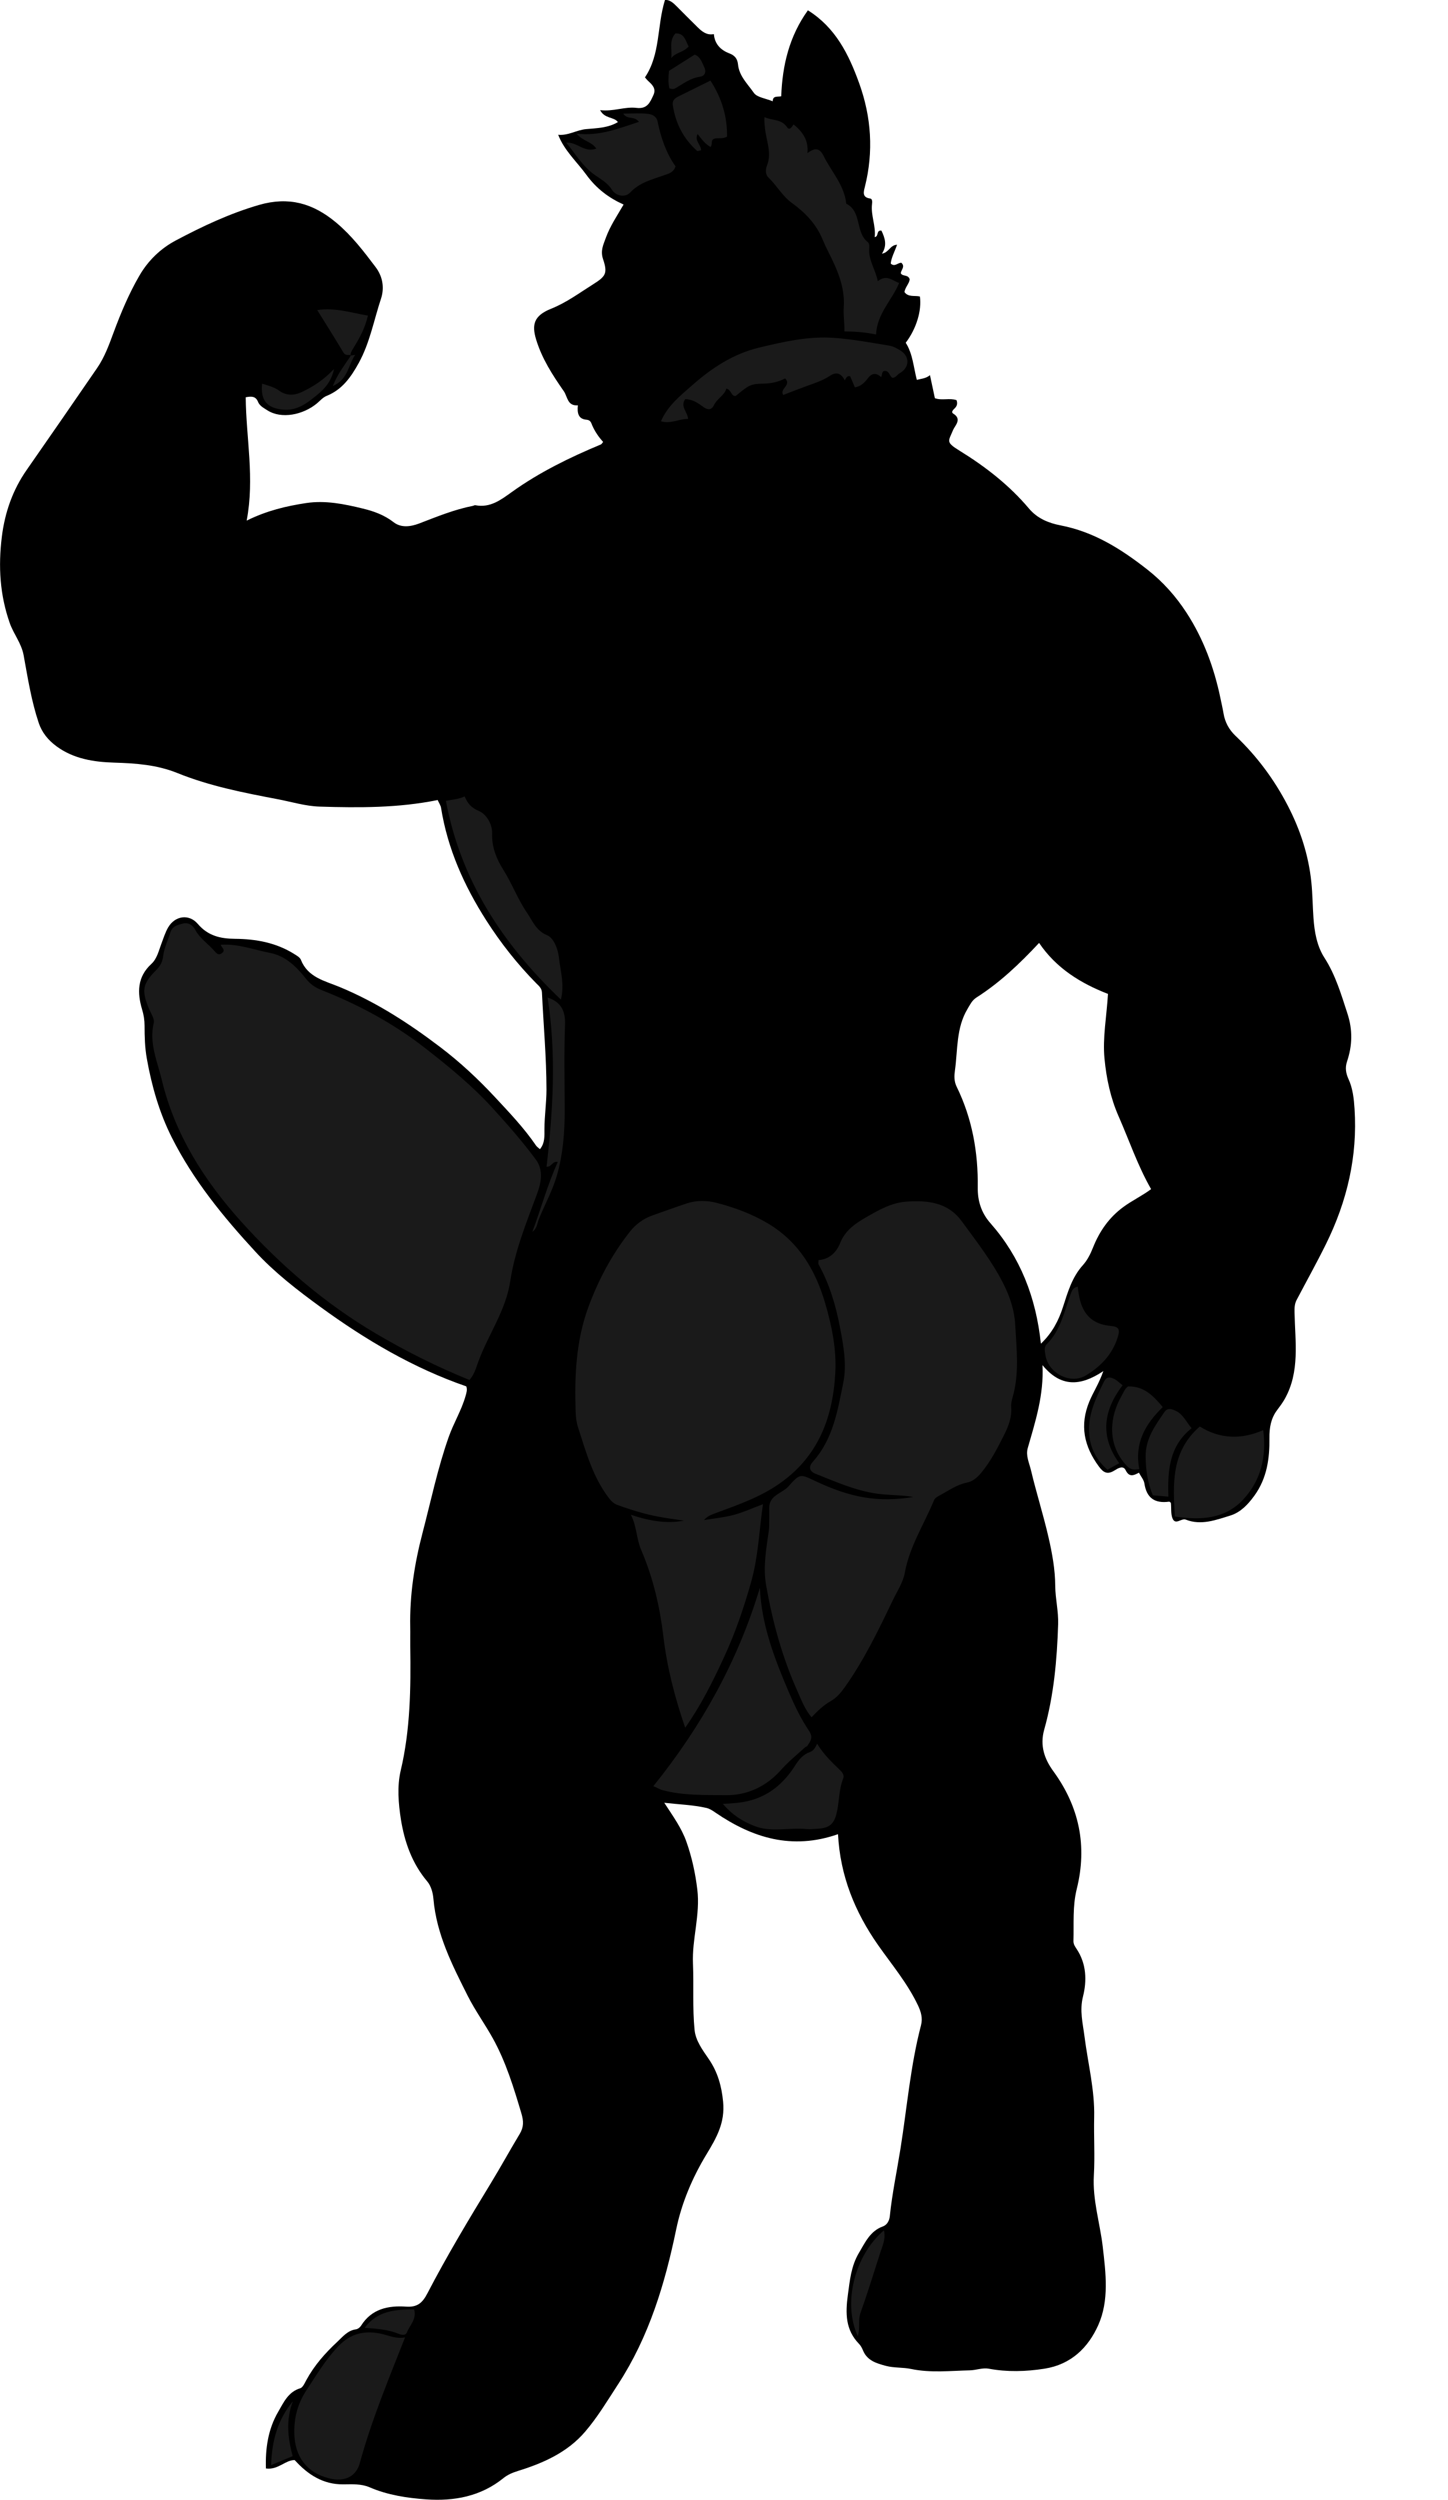 <?xml version="1.0" encoding="utf-8"?>
<!-- Generator: Adobe Illustrator 24.1.2, SVG Export Plug-In . SVG Version: 6.00 Build 0)  -->
<svg version="1.1" id="Layer_1" xmlns="http://www.w3.org/2000/svg" xmlns:xlink="http://www.w3.org/1999/xlink" x="0px" y="0px"
	 viewBox="0 0 420.8 726.42" style="enable-background:new 0 0 420.8 726.42;" xml:space="preserve">
<style type="text/css">
	.st0{fill:#1A1A1A;}
</style>
<g>
	<path d="M243.53,532.99c-13.39,4.69-24.92,1.07-35.72-6.34c-0.83-0.57-1.55-1.06-2.58-1.3c-3.82-0.87-7.69-0.97-12.19-1.49
		c2.62,4.02,5.03,7.36,6.42,11.28c1.6,4.52,2.59,9.07,3.18,13.89c0.91,7.39-1.57,14.41-1.26,21.58c0.28,6.43-0.17,12.88,0.47,19.27
		c0.31,3.14,2.34,5.85,4.15,8.49c2.54,3.72,3.69,7.74,4.14,12.35c0.6,6.12-1.9,10.47-4.9,15.42c-4.01,6.63-7.14,13.97-8.73,21.67
		c-3.29,15.9-7.9,31.21-16.88,45.01c-3.08,4.73-5.97,9.59-9.63,13.85c-5.12,5.97-12.13,9.09-19.45,11.35
		c-1.59,0.49-3.08,1.14-4.2,2.05c-6.62,5.38-14.41,6.79-22.48,6.22c-5.55-0.4-11.2-1.24-16.45-3.51c-2.45-1.06-5.08-0.87-7.68-0.85
		c-5.81,0.03-10.21-2.75-14.1-7.06c-2.7-0.06-4.79,2.93-8.36,2.44c-0.19-5.82,0.62-11.44,3.58-16.5c1.55-2.66,2.89-5.76,6.39-6.81
		c0.75-0.23,1.27-1.45,1.73-2.3c2.32-4.3,5.49-7.89,9.03-11.19c1.62-1.51,3-3.3,5.44-3.64c0.54-0.07,1.17-0.56,1.47-1.04
		c3.08-4.94,7.94-5.91,13.13-5.55c3.25,0.22,4.72-1.1,6.15-3.85c5.7-10.97,12.07-21.56,18.5-32.12c2.86-4.7,5.51-9.53,8.35-14.25
		c1.18-1.96,1.13-3.72,0.47-5.92c-2.23-7.5-4.5-14.98-8.32-21.86c-2.32-4.17-5.14-8.07-7.28-12.31c-4.5-8.94-9.07-17.89-9.96-28.13
		c-0.16-1.86-0.69-3.8-1.81-5.13c-4.42-5.24-6.6-11.47-7.64-17.98c-0.74-4.63-1.13-9.68-0.08-14.16
		c2.83-11.97,2.97-24.02,2.79-36.16c-0.03-1.87,0.03-3.75-0.01-5.62c-0.18-9.3,1.22-18.34,3.58-27.35
		c2.44-9.32,4.39-18.77,7.61-27.88c1.42-4.04,3.7-7.71,4.88-11.86c0.28-0.99,0.58-1.85,0.22-2.84
		c-15.41-5.33-29.25-13.51-42.36-23.06c-6.69-4.87-13.27-9.95-18.87-16.02c-9.34-10.12-18.06-20.76-24.31-33.17
		c-3.66-7.26-5.86-14.97-7.29-22.96c-0.57-3.22-0.66-6.39-0.66-9.6c0-1.62-0.25-3.15-0.72-4.72c-1.45-4.83-1.44-9.43,2.69-13.22
		c1.67-1.54,2.13-3.81,2.91-5.86c0.61-1.59,1.11-3.26,1.96-4.73c1.99-3.43,6.07-4.05,8.64-1.03c2.96,3.47,6.58,4.29,10.84,4.32
		c6.05,0.05,11.91,1.11,17.18,4.42c0.76,0.48,1.66,0.98,1.93,1.68c2.02,5.14,7.01,6.14,11.24,7.89
		c10.63,4.4,20.13,10.55,29.23,17.46c5.76,4.37,11.01,9.27,15.91,14.53c4.19,4.51,8.46,8.97,11.95,14.09
		c0.27,0.39,0.71,0.67,1.14,1.06c1.47-1.79,1.31-3.83,1.31-5.84c0-3.84,0.59-7.7,0.59-11.48c-0.02-9.4-0.87-18.8-1.32-28.2
		c-0.06-1.34-0.96-1.96-1.71-2.74c-5.45-5.55-10.25-11.63-14.44-18.18c-6.45-10.09-11.27-20.84-13.17-32.76
		c-0.11-0.69-0.57-1.33-0.98-2.26c-11.35,2.31-22.85,2.28-34.33,1.91c-4.11-0.13-8.18-1.4-12.27-2.17
		c-9.84-1.87-19.71-3.81-29.01-7.57c-6.03-2.44-12.09-2.84-18.42-3.04c-5.83-0.18-11.71-1.05-16.71-4.72
		c-2.44-1.79-4.24-3.98-5.2-6.82c-2.14-6.39-3.18-13.05-4.38-19.64c-0.65-3.54-2.89-6.13-4.03-9.35
		c-2.89-8.23-3.37-16.47-2.31-25.08c0.88-7.14,3.18-13.64,7.2-19.41c6.86-9.84,13.68-19.72,20.47-29.61
		c2.19-3.18,3.47-6.73,4.78-10.28c2.13-5.75,4.5-11.41,7.58-16.69c2.5-4.28,6.09-7.78,10.5-10.12c7.76-4.12,15.66-7.85,24.19-10.33
		c8.67-2.51,15.7-0.52,22.46,5.14c4.52,3.79,7.94,8.28,11.43,12.9c2.26,2.99,2.52,6.33,1.59,9.16c-2.07,6.24-3.23,12.79-6.45,18.67
		c-2.25,4.1-4.8,7.76-9.29,9.58c-1.22,0.49-1.97,1.46-2.92,2.24c-3.95,3.27-10.28,4.65-14.43,1.95c-1.06-0.69-2.17-1.23-2.66-2.43
		c-0.68-1.68-1.95-1.65-3.58-1.32c0.11,11.78,2.63,23.55,0.28,35.84c5.84-2.9,11.55-4.24,17.32-5.11
		c5.56-0.84,11.07,0.29,16.47,1.61c3.18,0.77,6.21,1.86,8.93,3.97c2.11,1.64,4.82,1.35,7.41,0.36c5.12-1.96,10.2-4.06,15.61-5.12
		c0.24-0.05,0.49-0.24,0.71-0.19c4.34,0.84,7.45-1.57,10.67-3.88c8-5.72,16.78-10.01,25.83-13.78c0.21-0.09,0.33-0.36,0.64-0.72
		c-1.26-1.4-2.35-2.97-3.14-4.75c-0.3-0.69-0.45-1.62-1.67-1.71c-2.43-0.18-2.76-1.99-2.53-4.19c-3.06,0.27-2.99-2.51-4.06-4.06
		c-3.27-4.7-6.38-9.47-8.08-15.1c-1.3-4.28-0.64-6.9,4.36-8.9c4.51-1.8,8.3-4.65,12.33-7.18c3.6-2.26,4.12-3.19,2.78-7.21
		c-0.82-2.47,0.03-4.1,0.8-6.23c1.27-3.49,3.32-6.47,5.16-9.66c-4.37-1.96-7.92-4.67-10.81-8.63c-2.8-3.84-6.44-7.07-8.2-11.65
		c2.87,0.32,5.33-1.39,8.12-1.64c3.14-0.29,6.38-0.33,9.24-2.04c-1.2-1.61-3.81-0.88-5.18-3.48c3.89,0.48,7.19-1.07,10.56-0.65
		c3.17,0.4,3.96-1.61,4.93-3.71c0.9-1.93-0.37-3.05-1.6-4.18c-0.27-0.25-0.49-0.56-0.85-0.98c4.54-6.75,3.45-14.92,5.82-22.5
		c1.42-0.11,2.53,0.98,3.63,2.1c1.94,1.95,3.87,3.9,5.84,5.83c1.3,1.28,2.7,2.41,4.73,2c0.25,2.88,1.94,4.63,4.52,5.61
		c1.54,0.59,2.34,1.52,2.51,3.26c0.32,3.33,2.82,5.65,4.58,8.19c0.93,1.35,3.45,1.61,5.5,2.47c0-1.72,1.43-1.23,2.47-1.46
		c0.32-9.02,2.35-17.47,7.75-24.98C242.8,8,246.66,15.8,249.67,24.15c3.56,9.86,4.23,19.9,1.67,30.14
		c-0.31,1.26-0.96,3.08,1.53,3.39c0.66,0.08,0.63,1.01,0.55,1.6c-0.41,3.26,1.16,6.34,0.77,9.63c1.27-0.2,0.37-2.09,1.96-1.89
		c0.97,2.03,1.77,4.22,0.15,6.69c2-0.29,2.35-2.51,4.39-2.6c-0.65,1.95-1.63,3.61-1.84,5.47c1.16,1.12,2.08-0.29,3.09-0.22
		c1.21,1.12-0.09,2.06-0.17,3.04c0.55,1.04,2.05,0.25,2.6,1.74c-0.08,1.16-1.25,2.23-1.54,3.7c1.09,1.61,3.01,0.96,4.5,1.32
		c0.58,4.11-1.06,9.43-4.12,13.44c2.07,3.24,2.26,7.1,3.23,10.79c1.25-0.34,2.57-0.37,3.82-1.37c0.52,2.46,0.97,4.56,1.42,6.69
		c2.09,0.76,4.28-0.14,6.29,0.57c0.35,0.94,0.18,1.7-0.55,2.4c-0.4,0.39-1.13,1.06-0.39,1.52c2.63,1.63,0.48,3.45-0.05,4.74
		c-1.38,3.35-2.24,3.49,1.89,6.04c7.52,4.64,14.43,10.01,20.14,16.78c2.47,2.93,5.73,4.24,9.24,4.92
		c9.69,1.87,17.63,6.9,25.24,12.88c4.55,3.58,8.27,7.79,11.35,12.54c4.89,7.53,7.96,15.88,9.8,24.66c0.32,1.55,0.68,3.11,0.95,4.68
		c0.41,2.38,1.52,4.54,3.43,6.36c6.2,5.88,11.27,12.69,15.2,20.28c3.63,7,6.05,14.34,6.87,22.3c0.36,3.47,0.36,6.91,0.61,10.36
		c0.29,4.06,0.99,8.15,3.18,11.56c3.24,5.04,4.85,10.59,6.68,16.19c1.59,4.85,1.44,9.34-0.11,13.99c-0.59,1.77-0.36,3.36,0.46,5.15
		c1.22,2.66,1.54,5.68,1.73,8.59c0.9,13.83-2.18,26.87-8.27,39.22c-2.71,5.5-5.7,10.86-8.55,16.29c-0.61,1.16-0.65,2.27-0.62,3.68
		c0.16,8.46,1.62,17.15-2.84,25.1c-0.66,1.18-1.48,2.25-2.29,3.34c-1.73,2.33-2.21,5.08-2.17,8.02c0.08,5.97-0.71,11.71-4.39,16.78
		c-1.88,2.59-4.02,4.84-7,5.76c-4.17,1.28-8.43,2.93-12.9,1.18c-1.32-0.52-3.03,1.75-3.88-0.39c-0.53-1.32-0.3-2.94-0.46-4.41
		c-0.02-0.17-0.38-0.45-0.55-0.42c-4.11,0.56-6.52-1.05-7.15-5.29c-0.15-1.03-0.97-1.95-1.59-3.14c-1.47,0.79-2.8,1.45-3.86-0.72
		c-0.74-1.51-2.25-0.53-3.26,0.09c-1.98,1.23-3.14,0.71-4.51-1.15c-4.33-5.88-5.65-11.99-2.76-18.95c1.1-2.66,2.74-5.08,4.05-8.79
		c-6.74,4.52-12.43,4.68-17.69-1.73c0.43,8.67-2.05,16.34-4.27,24.06c-0.65,2.27,0.43,4.37,0.92,6.45
		c1.54,6.52,3.59,12.93,5.09,19.46c1.07,4.65,1.94,9.39,1.97,14.21c0.03,3.72,0.96,7.33,0.84,11.1
		c-0.33,10.37-1.24,20.65-4.05,30.65c-1.32,4.68,0.12,8.59,2.66,12.08c7.58,10.4,9.88,21.79,6.81,34.17
		c-1.26,5.06-0.82,10.1-0.97,15.16c-0.03,0.94,0.51,1.7,0.96,2.37c2.83,4.3,2.97,9.17,1.82,13.73c-1.04,4.12-0.05,7.86,0.44,11.7
		c0.99,7.8,2.99,15.46,2.8,23.41c-0.13,5.62,0.24,11.26-0.09,16.87c-0.42,7.15,1.79,13.88,2.59,20.82
		c0.88,7.61,1.89,15.57-1.31,22.72c-2.9,6.49-7.85,11.44-15.62,12.66c-5.44,0.85-10.78,1.01-16.2,0c-1.78-0.33-3.72,0.44-5.47,0.48
		c-5.69,0.13-11.4,0.8-17.11-0.4c-2.37-0.5-4.91-0.26-7.32-0.9c-2.77-0.74-5.47-1.53-6.68-4.56c-0.27-0.67-0.65-1.35-1.15-1.86
		c-3.94-4.06-3.93-8.9-3.23-14.09c0.58-4.27,0.94-8.47,3.23-12.32c1.83-3.08,3.27-6.36,6.98-7.7c1.33-0.48,1.88-1.86,1.99-2.95
		c0.68-6.6,2.06-13.07,3.1-19.61c1.91-11.96,2.89-24.08,5.96-35.84c0.55-2.1,0.03-3.92-0.9-5.88c-3.02-6.35-7.52-11.71-11.51-17.38
		C248.43,555.59,244.17,545.13,243.53,532.99z M302.49,390.46c3.29-3.12,5.15-6.72,6.43-10.69c1.39-4.31,2.62-8.65,5.8-12.16
		c1.28-1.42,2.2-3.27,2.91-5.07c1.9-4.77,4.67-8.76,8.87-11.84c2.54-1.86,5.41-3.21,8.02-5.15c-3.91-6.83-6.36-14.16-9.46-21.2
		c-2.32-5.27-3.53-10.94-4.08-16.68c-0.59-6.17,0.62-12.3,1.01-18.85c-7.85-3.05-15.01-7.4-20.02-14.82
		c-5.73,6.14-11.48,11.58-18.21,15.87c-1.29,0.82-1.89,2.13-2.62,3.36c-3.29,5.52-2.79,11.83-3.63,17.84
		c-0.21,1.5-0.29,3.1,0.5,4.71c4.52,9.22,6.27,19.08,6.13,29.27c-0.05,4.03,1.09,7.46,3.7,10.41
		C296.55,365.37,301.07,377.02,302.49,390.46z"/>
	<path class="st0" d="M136.43,401.01c-9.51-3.86-18.48-8.36-27.15-13.47c-14.85-8.75-27.78-19.87-39.24-32.61
		c-10.7-11.9-19.22-25.29-23.01-41.07c-1.29-5.38-3.75-10.72-2.35-16.61c0.28-1.2-0.82-2.77-1.39-4.13
		c-2.21-5.3-1.89-7.23,2.12-11.25c1.19-1.19,1.82-2.39,2.03-4.16c0.27-2.27,1.35-4.43,2.03-6.64c0.62-2.01,2.11-2.26,3.6-2.67
		c1.69-0.46,2.95,0.44,3.71,1.86c1.34,2.48,3.71,3.99,5.5,6.04c0.55,0.62,1.13,1.46,2.18,0.7c1.27-0.92-0.1-1.63-0.33-2.47
		c5.06-0.34,9.63,1.46,14.34,2.37c4.51,0.88,7.65,3.98,10.36,7.4c1.35,1.7,2.64,2.62,4.81,3.48c10.62,4.2,20.67,9.61,29.74,16.66
		c6.95,5.4,13.76,10.98,19.71,17.49c4.41,4.83,8.73,9.75,12.63,15.02c2.38,3.21,1.45,7.03,0.32,10.06
		c-3.07,8.29-6.44,16.53-7.75,25.25c-1.29,8.56-6.3,15.39-9.19,23.17C138.4,397.2,138,399.21,136.43,401.01z"/>
	<path class="st0" d="M204.6,441.71c2.87-0.48,5.81-0.74,8.61-1.49c2.81-0.75,5.49-1.99,8.51-3.12c-1.11,7.66-1.34,15.2-3.44,22.62
		c-2.11,7.47-4.59,14.75-7.83,21.76c-3.23,6.98-6.63,13.91-11.33,20.58c-3.05-8.89-5.28-17.58-6.34-26.55
		c-1.03-8.68-3.01-17.12-6.47-25.16c-1.37-3.19-1.22-6.71-2.97-10.17c5.27,1.75,10.25,2.67,15.42,1.7
		c-3.8-0.55-7.61-1.04-11.31-2.02c-2.72-0.72-5.42-1.58-8.06-2.55c-0.97-0.36-1.74-1.06-2.47-2.03c-4.66-6.12-6.62-13.35-8.92-20.47
		c-0.51-1.58-0.67-3.11-0.72-4.72c-0.33-10.31,0.11-20.51,3.73-30.34c2.92-7.9,6.83-15.23,12.05-21.85c1.73-2.2,3.96-3.8,6.56-4.72
		c3.34-1.18,6.68-2.39,10.03-3.51c2.73-0.91,5.86-0.85,8.52-0.16c5.31,1.37,10.5,3.28,15.27,6.17c8.74,5.3,13.52,13.39,16.32,22.86
		c1.96,6.63,3.36,13.48,2.99,20.37c-0.74,13.62-5.34,25.24-17.56,33.1c-5.5,3.53-11.45,5.52-17.4,7.75
		C206.67,440.19,205.54,440.58,204.6,441.71z"/>
	<path class="st0" d="M265.44,435.01c-3.53-0.63-7.1-0.47-10.66-0.98c-6.32-0.91-11.98-3.48-17.78-5.77
		c-1.91-0.75-2.01-2.13-0.78-3.5c5.89-6.56,7.23-14.95,8.86-23.06c1.04-5.19,0.05-10.6-0.95-15.87c-1.22-6.43-3.05-12.63-6.23-18.39
		c-0.16-0.28-0.02-0.73-0.02-1.27c3.16-0.25,5.2-2.25,6.27-4.95c1.53-3.87,4.74-5.9,7.99-7.75c3.49-1.99,7.03-3.99,11.28-4.29
		c6.25-0.44,12.08,0.23,16.06,5.69c4.27,5.84,8.75,11.55,12.06,18.06c1.93,3.8,3.25,7.78,3.48,11.91c0.38,7.03,1.26,14.15-0.72,21.1
		c-0.28,0.99-0.51,1.93-0.44,2.9c0.24,2.96-0.76,5.54-2.06,8.13c-1.92,3.83-3.86,7.63-6.61,10.96c-1.13,1.36-2.44,2.55-4.2,2.9
		c-2.98,0.59-5.36,2.36-7.95,3.74c-0.69,0.37-1.34,0.73-1.63,1.43c-2.88,6.98-7.09,13.4-8.47,21.04c-0.51,2.81-2.26,5.42-3.53,8.07
		c-4.15,8.65-8.31,17.29-13.9,25.16c-1.18,1.65-2.36,3.07-4.14,4.08c-2.05,1.16-3.76,2.81-5.53,4.67c-1.91-2.24-2.89-4.88-4.01-7.38
		c-4.45-9.88-7.3-20.22-9.18-30.91c-0.98-5.56,0.08-10.76,0.79-16.1c0.11-0.86,0.09-1.74,0.1-2.62c0.02-1.25,0.03-2.5,0-3.75
		c-0.07-3.81,3.76-4.26,5.63-6.38c3.27-3.7,3.45-3.55,7.5-1.63C247.24,435.28,255.16,436.64,265.44,435.01z"/>
	<path class="st0" d="M189.85,519.06c13.95-17.32,24.57-36.34,30.98-57.67c0.47,10.87,4.3,20.72,8.49,30.51
		c1.65,3.86,3.47,7.62,5.79,11.06c1.33,1.98,0.39,3.04-0.52,4.41c-0.12,0.18-0.45,0.22-0.63,0.38c-2.41,2.17-4.87,4.19-7.08,6.67
		c-4.01,4.49-9.47,7.32-15.98,7.24c-6.18-0.08-12.36,0.15-18.42-1.48C191.59,519.95,190.93,519.41,189.85,519.06z"/>
	<path class="st0" d="M255.09,81.72c2.64-2.12,4.26-0.1,6.21,0.5c-2.05,5.03-6.41,8.82-6.71,14.98c-2.97-0.63-5.95-0.87-9.19-0.89
		c0.04-2.49-0.36-4.7-0.2-7.03c0.41-5.82-1.91-11.01-4.45-16.03c-0.59-1.17-1.17-2.38-1.66-3.57c-1.85-4.55-5.11-7.92-8.95-10.69
		c-2.81-2.02-4.37-5.05-6.78-7.35c-1.05-1-0.87-2.53-0.47-3.53c1.48-3.77-0.25-7.29-0.59-10.89c-0.09-0.97-0.24-1.92-0.14-3.19
		c2.21,1.07,4.9,0.47,6.55,2.92c0.73,1.07,1.4-0.04,1.9-0.8c2.63,2.13,4.43,4.65,4.03,8.34c2.06-1.52,3.47-1.67,4.72,0.85
		c2.26,4.59,6.02,8.46,6.57,13.86c4.59,2.28,2.59,8.23,6.18,11.09c0.78,0.62,0.47,1.64,0.47,2.48
		C252.58,75.91,254.46,78.47,255.09,81.72z"/>
	<path class="st0" d="M117.72,679.21c-4.93,12.49-9.8,24.24-13.16,36.54c-1.08,3.95-4.46,5.54-8.9,4.43
		c-6.5-1.63-10.01-6.28-10.13-13.13c-0.08-4.57,0.98-8.61,3.56-12.53c2.91-4.42,5.59-8.95,9.3-12.8c3.64-3.78,7.86-4.66,12.84-3.45
		C113.24,678.77,115.19,679.69,117.72,679.21z"/>
	<path class="st0" d="M247.06,109.34c-0.89-0.22-1.13,0.41-1.56,1.18c-1.03-2-2.38-2.61-4.32-1.31c-2.06,1.37-4.42,2.13-6.73,2.96
		c-2.28,0.82-4.53,1.72-6.84,2.61c-1.15-1.85,2.51-2.82,0.56-4.82c-1.89,1-3.97,1.48-6.28,1.52c-3.91,0.07-4.19,0.42-8.11,3.59
		c-1.43,0.07-1.16-1.81-2.7-2.14c-0.55,2-2.68,2.85-3.6,4.81c-0.64,1.37-1.75,1.51-3.07,0.53c-1.56-1.16-3.21-2.27-5.28-2.28
		c-1.54,2.17,0.72,3.71,0.83,5.76c-2.6-0.09-4.98,1.53-7.88,0.66c1.94-4.52,5.69-7.49,9.13-10.51c5.64-4.96,11.86-9.08,19.38-10.89
		c7.18-1.72,14.39-3.37,21.8-2.83c5.38,0.39,10.71,1.39,16.04,2.26c1.17,0.19,2.33,0.83,3.35,1.49c2.68,1.72,2.53,4.91-0.29,6.5
		c-0.74,0.42-1.16,1.34-2.12,1.37c-0.92-0.46-0.84-1.88-2.05-2.01c-1.15-0.09-0.85,0.94-1.25,1.79c-1.33-1.19-2.57-1.33-3.79,0.26
		c-0.95,1.24-2.06,2.46-3.85,2.72C247.99,111.5,247.52,110.4,247.06,109.34z"/>
	<path class="st0" d="M163,290.47c-16.93-16.14-29.05-34.52-33.42-57.74c2.01-0.41,3.71-0.49,5.45-1.3
		c0.87,2.04,1.91,3.31,4.13,4.23c2.17,0.9,3.95,3.82,3.86,6.6c-0.12,3.93,1.26,7.33,3.21,10.42c2.57,4.07,4.22,8.61,6.94,12.58
		c1.66,2.42,2.55,5.14,5.85,6.52c1.98,0.83,3.18,4.15,3.43,6.63C162.85,282.17,164.11,285.95,163,290.47z"/>
	<path class="st0" d="M341.42,440.67c-0.49-9.11-1.28-18.73,7.25-26.14c5.82,3.63,12.05,3.85,18.43,1.05
		c1.01,7.85-0.72,14.7-5.87,20.22C355.91,441.48,348.79,441.8,341.42,440.67z"/>
	<path class="st0" d="M237.47,506.7c1.9,3.17,4.34,5.43,6.73,7.76c0.68,0.66,1.19,1.47,0.85,2.32c-1.35,3.36-1.1,7-2,10.42
		c-0.74,2.84-2.13,3.97-5.01,4.17c-1.24,0.08-2.5,0.25-3.73,0.13c-5.01-0.51-10.13,1.05-15.05-0.88c-3.35-1.31-6.36-3.11-9.2-6.44
		c2.95-0.14,5.31-0.31,7.64-0.9c6.01-1.52,10.22-5.27,13.41-10.3c1.11-1.75,2.32-3.18,4.26-3.86
		C236.39,508.75,236.88,507.97,237.47,506.7z"/>
	<path class="st0" d="M185.69,35.4c-1.53-1.88-3.34-0.46-4.57-2.39c2.65,0,5-0.2,7.3,0.09c1.04,0.13,2.36,0.66,2.68,2.21
		c0.97,4.69,2.48,9.19,5.22,13.03c-0.61,1.85-2.06,2.14-3.47,2.63c-3.45,1.22-7.04,2.1-9.73,4.99c-1.43,1.54-4.17,1.01-5.31-0.84
		c-1.23-2-3.28-3.08-5.01-4.31c-3.53-2.51-5.56-6.1-8.25-9.34c3.09-0.33,5.31,3.05,8.73,1.71c-1.33-2.08-3.82-2.06-5.74-4.35
		C174.32,39.62,179.73,37.33,185.69,35.4z"/>
	<path class="st0" d="M313.21,373.88c0.18,1.82,0.44,3.56,1.09,5.32c1.51,4.03,4.49,5.72,8.42,6.09c2.4,0.23,2.86,0.91,2.09,3.34
		c-1.6,5.05-5.02,8.52-9.28,11.07c-4.47,2.68-10.82-0.64-11.69-5.76c-0.18-1.07-0.52-2.48,0.28-3.26c4.24-4.18,5.2-9.87,7.18-15.09
		C311.63,374.72,312.1,374.08,313.21,373.88z"/>
	<path class="st0" d="M154.71,357.95c2.52-6.76,4.4-13.68,7.38-20.3c-1.58-0.31-1.75,1.49-3.26,1.39
		c1.9-16.38,2.87-32.77,0.31-49.17c3.93,1.31,5.21,3.88,5.06,7.96c-0.31,8.23-0.11,16.47-0.09,24.71
		c0.01,6.44-0.48,12.82-2.27,19.03c-1.26,4.37-3.47,8.36-5.19,12.55C156.11,355.44,156.08,357.01,154.71,357.95z"/>
	<path class="st0" d="M206.46,23.42c3.32,5.12,4.9,10.5,4.83,16.26c-1.41,0.87-2.73,0.22-3.89,0.69c-0.89,0.49-0.27,1.6-0.91,2.34
		c-1.6-0.87-2.59-2.27-3.75-3.76c-1.04,1.9,1.01,3.09,0.99,4.72c-0.5,0.08-1.01,0.31-1.17,0.16c-3.95-3.54-6.24-7.97-7.03-13.21
		c-0.24-1.58,0.72-2.15,1.85-2.71C200.34,26.44,203.31,24.98,206.46,23.42z"/>
	<path class="st0" d="M327.85,402.87c4.69-0.08,7.37,2.81,10.06,6.01c-5,4.86-8.32,10.44-6.81,18.04c-1.36,0.11-2.34,0.44-3.72-1.04
		c-5.8-6.23-4.88-14.29-1.47-20.2C326.48,404.69,326.93,403.4,327.85,402.87z"/>
	<path class="st0" d="M346.29,415.02c-6.52,5.2-7,12.34-6.74,19.89c-1.77-0.15-3.16-0.27-4.52-0.39c-1.53-3.63-2.05-7.3-2.1-11.19
		c-0.07-5.26,2.75-9.04,5.44-12.98c0.84-1.24,1.87-1.04,3.24-0.42C343.85,410.97,344.64,413.1,346.29,415.02z"/>
	<path class="st0" d="M326.23,402.54c-5.62,7.38-6.6,14.89-0.97,22.65c-1.29,0.71-2.36,1.3-3.43,1.89
		c-3.11-2.71-4.9-6.07-5.28-10.11c-0.53-5.67,1.85-10.56,4.25-15.45c0.79-1.62,1.88-1.37,3.04-0.8
		C324.59,401.09,325.21,401.75,326.23,402.54z"/>
	<path class="st0" d="M249.28,678.86c-4.41-9.54-0.97-23.45,7.61-30.76c0.58,2.57-0.48,4.61-1.14,6.68
		c-1.86,5.82-3.66,11.66-5.71,17.41C249.29,674.29,250.04,676.4,249.28,678.86z"/>
	<path class="st0" d="M102.06,103.18c-0.78-0.15-1.65,0.29-2.27-0.75c-2.42-4.05-4.94-8.05-7.6-12.33
		c5.26-0.78,9.84,0.79,14.73,1.61c-0.86,3.81-2.56,6.73-4.31,9.6c-0.4,0.66-0.81,1.22-0.7,2.01L102.06,103.18z"/>
	<path class="st0" d="M76.17,111.48c1.89,0.62,3.48,0.98,4.95,2.04c2.02,1.46,4.29,1.5,6.65,0.37c3.24-1.55,6.23-3.42,9.31-6.68
		c-0.83,3.8-2.82,5.83-4.95,7.57c-2.92,2.39-5.85,4.74-10.2,4.22C77.66,118.5,75.67,116.43,76.17,111.48z"/>
	<path class="st0" d="M105.99,676.43c3.66-4.97,8.88-5.32,14.36-5.36c0.78,2.91-1.28,4.62-2.1,6.7c-0.39,0.99-1.6,0.74-2.32,0.44
		C112.77,676.91,109.48,676.69,105.99,676.43z"/>
	<path class="st0" d="M85.12,697.78c-2.08,5.35-1.5,10.61-0.07,15.95c-2.05,0.85-3.94,1.63-6.26,2.59
		C79,709.26,80.71,703.07,85.12,697.78z"/>
	<path class="st0" d="M194.52,25.68c-0.39-1.71-0.27-3.43-0.1-5.09c2.54-1.6,5-3.16,7.46-4.72c1.74,0.67,2.12,2.31,2.8,3.71
		c0.69,1.42,0.05,2.55-1.28,2.73c-2.76,0.37-4.82,2.01-7.08,3.31C195.88,25.88,195.4,25.97,194.52,25.68z"/>
	<path class="st0" d="M200.12,13.51c-1.54,1.77-3.8,1.71-5.05,3.39c0.33-2.5-0.75-5.07,1.23-7.2
		C198.81,9.59,199.21,11.7,200.12,13.51z"/>
	<path class="st0" d="M101.91,103.32c0.44-0.07,0.88-0.13,1.31-0.2c-2.02,2.88-2.01,7.11-6.5,9.05c1.45-3.7,3.57-6.24,5.33-8.98
		L101.91,103.32z"/>
</g>
</svg>
